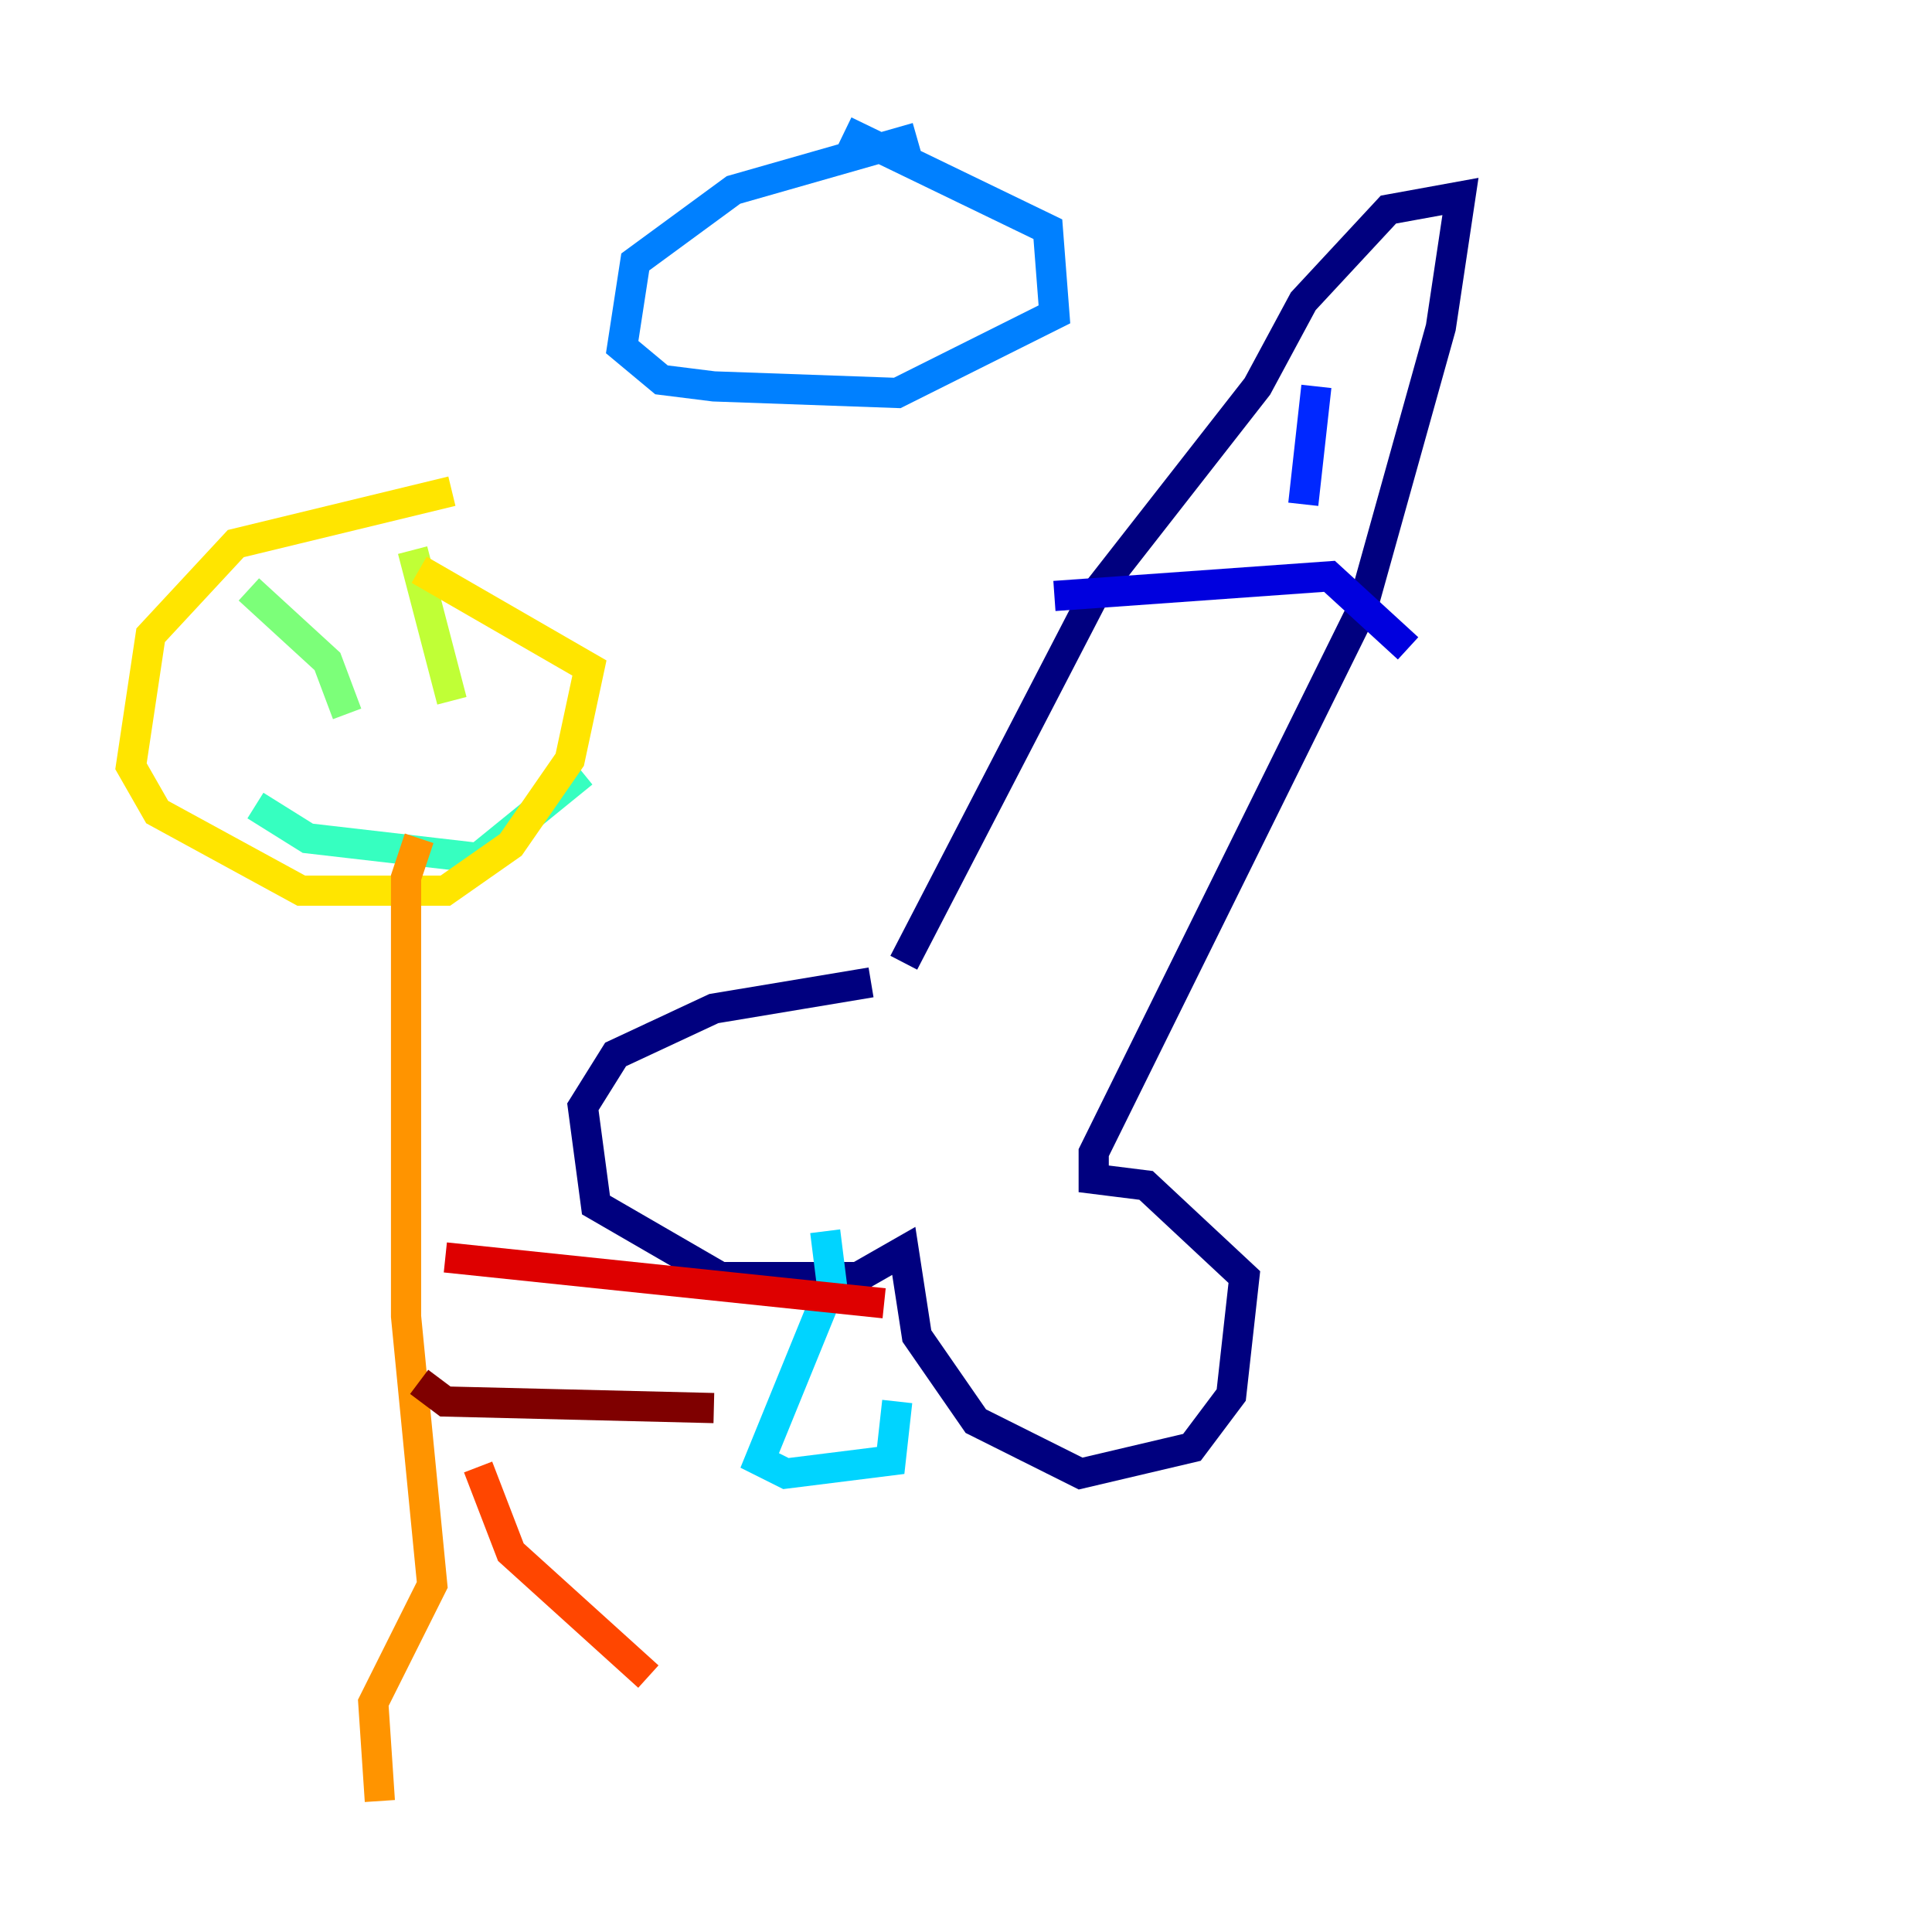 <?xml version="1.0" encoding="utf-8" ?>
<svg baseProfile="tiny" height="128" version="1.2" viewBox="0,0,128,128" width="128" xmlns="http://www.w3.org/2000/svg" xmlns:ev="http://www.w3.org/2001/xml-events" xmlns:xlink="http://www.w3.org/1999/xlink"><defs /><polyline fill="none" points="57.709,65.085 47.295,66.82 40.786,69.858 38.617,73.329 39.485,79.837 47.729,84.61 56.841,84.61 59.878,82.875 60.746,88.515 64.651,94.156 71.593,97.627 78.969,95.891 81.573,92.42 82.441,84.61 75.932,78.536 72.461,78.102 72.461,76.366 90.251,40.352 95.458,21.695 96.759,13.017 91.986,13.885 86.346,19.959 83.308,25.6 72.461,39.485 59.878,63.783" stroke="#00007f" stroke-width="2" /><polyline fill="none" points="69.858,39.485 88.081,38.183 93.288,42.956" stroke="#0000de" stroke-width="2" /><polyline fill="none" points="87.214,25.6 86.346,33.41" stroke="#0028ff" stroke-width="2" /><polyline fill="none" points="60.746,9.112 48.597,12.583 42.088,17.356 41.22,22.997 43.824,25.166 47.295,25.6 59.444,26.034 69.858,20.827 69.424,15.186 55.973,8.678" stroke="#0080ff" stroke-width="2" /><polyline fill="none" points="54.671,81.573 55.105,85.044 50.332,96.759 52.068,97.627 59.01,96.759 59.444,92.854" stroke="#00d4ff" stroke-width="2" /><polyline fill="none" points="16.922,53.37 20.393,55.539 31.675,56.841 38.617,51.2" stroke="#36ffc0" stroke-width="2" /><polyline fill="none" points="16.488,39.051 21.695,43.824 22.997,47.295" stroke="#7cff79" stroke-width="2" /><polyline fill="none" points="27.336,36.447 29.939,46.427" stroke="#c0ff36" stroke-width="2" /><polyline fill="none" points="29.939,32.542 15.62,36.014 9.98,42.088 8.678,50.766 10.414,53.803 19.959,59.01 29.505,59.01 33.844,55.973 37.749,50.332 39.051,44.258 27.77,37.749" stroke="#ffe500" stroke-width="2" /><polyline fill="none" points="27.77,55.539 26.902,58.142 26.902,87.214 28.637,105.003 24.732,112.814 25.166,119.322" stroke="#ff9400" stroke-width="2" /><polyline fill="none" points="31.675,97.193 33.844,102.834 42.956,111.078" stroke="#ff4600" stroke-width="2" /><polyline fill="none" points="29.505,83.308 58.576,86.346" stroke="#de0000" stroke-width="2" /><polyline fill="none" points="27.77,91.552 29.505,92.854 47.295,93.288" stroke="#7f0000" stroke-width="2" /></svg>